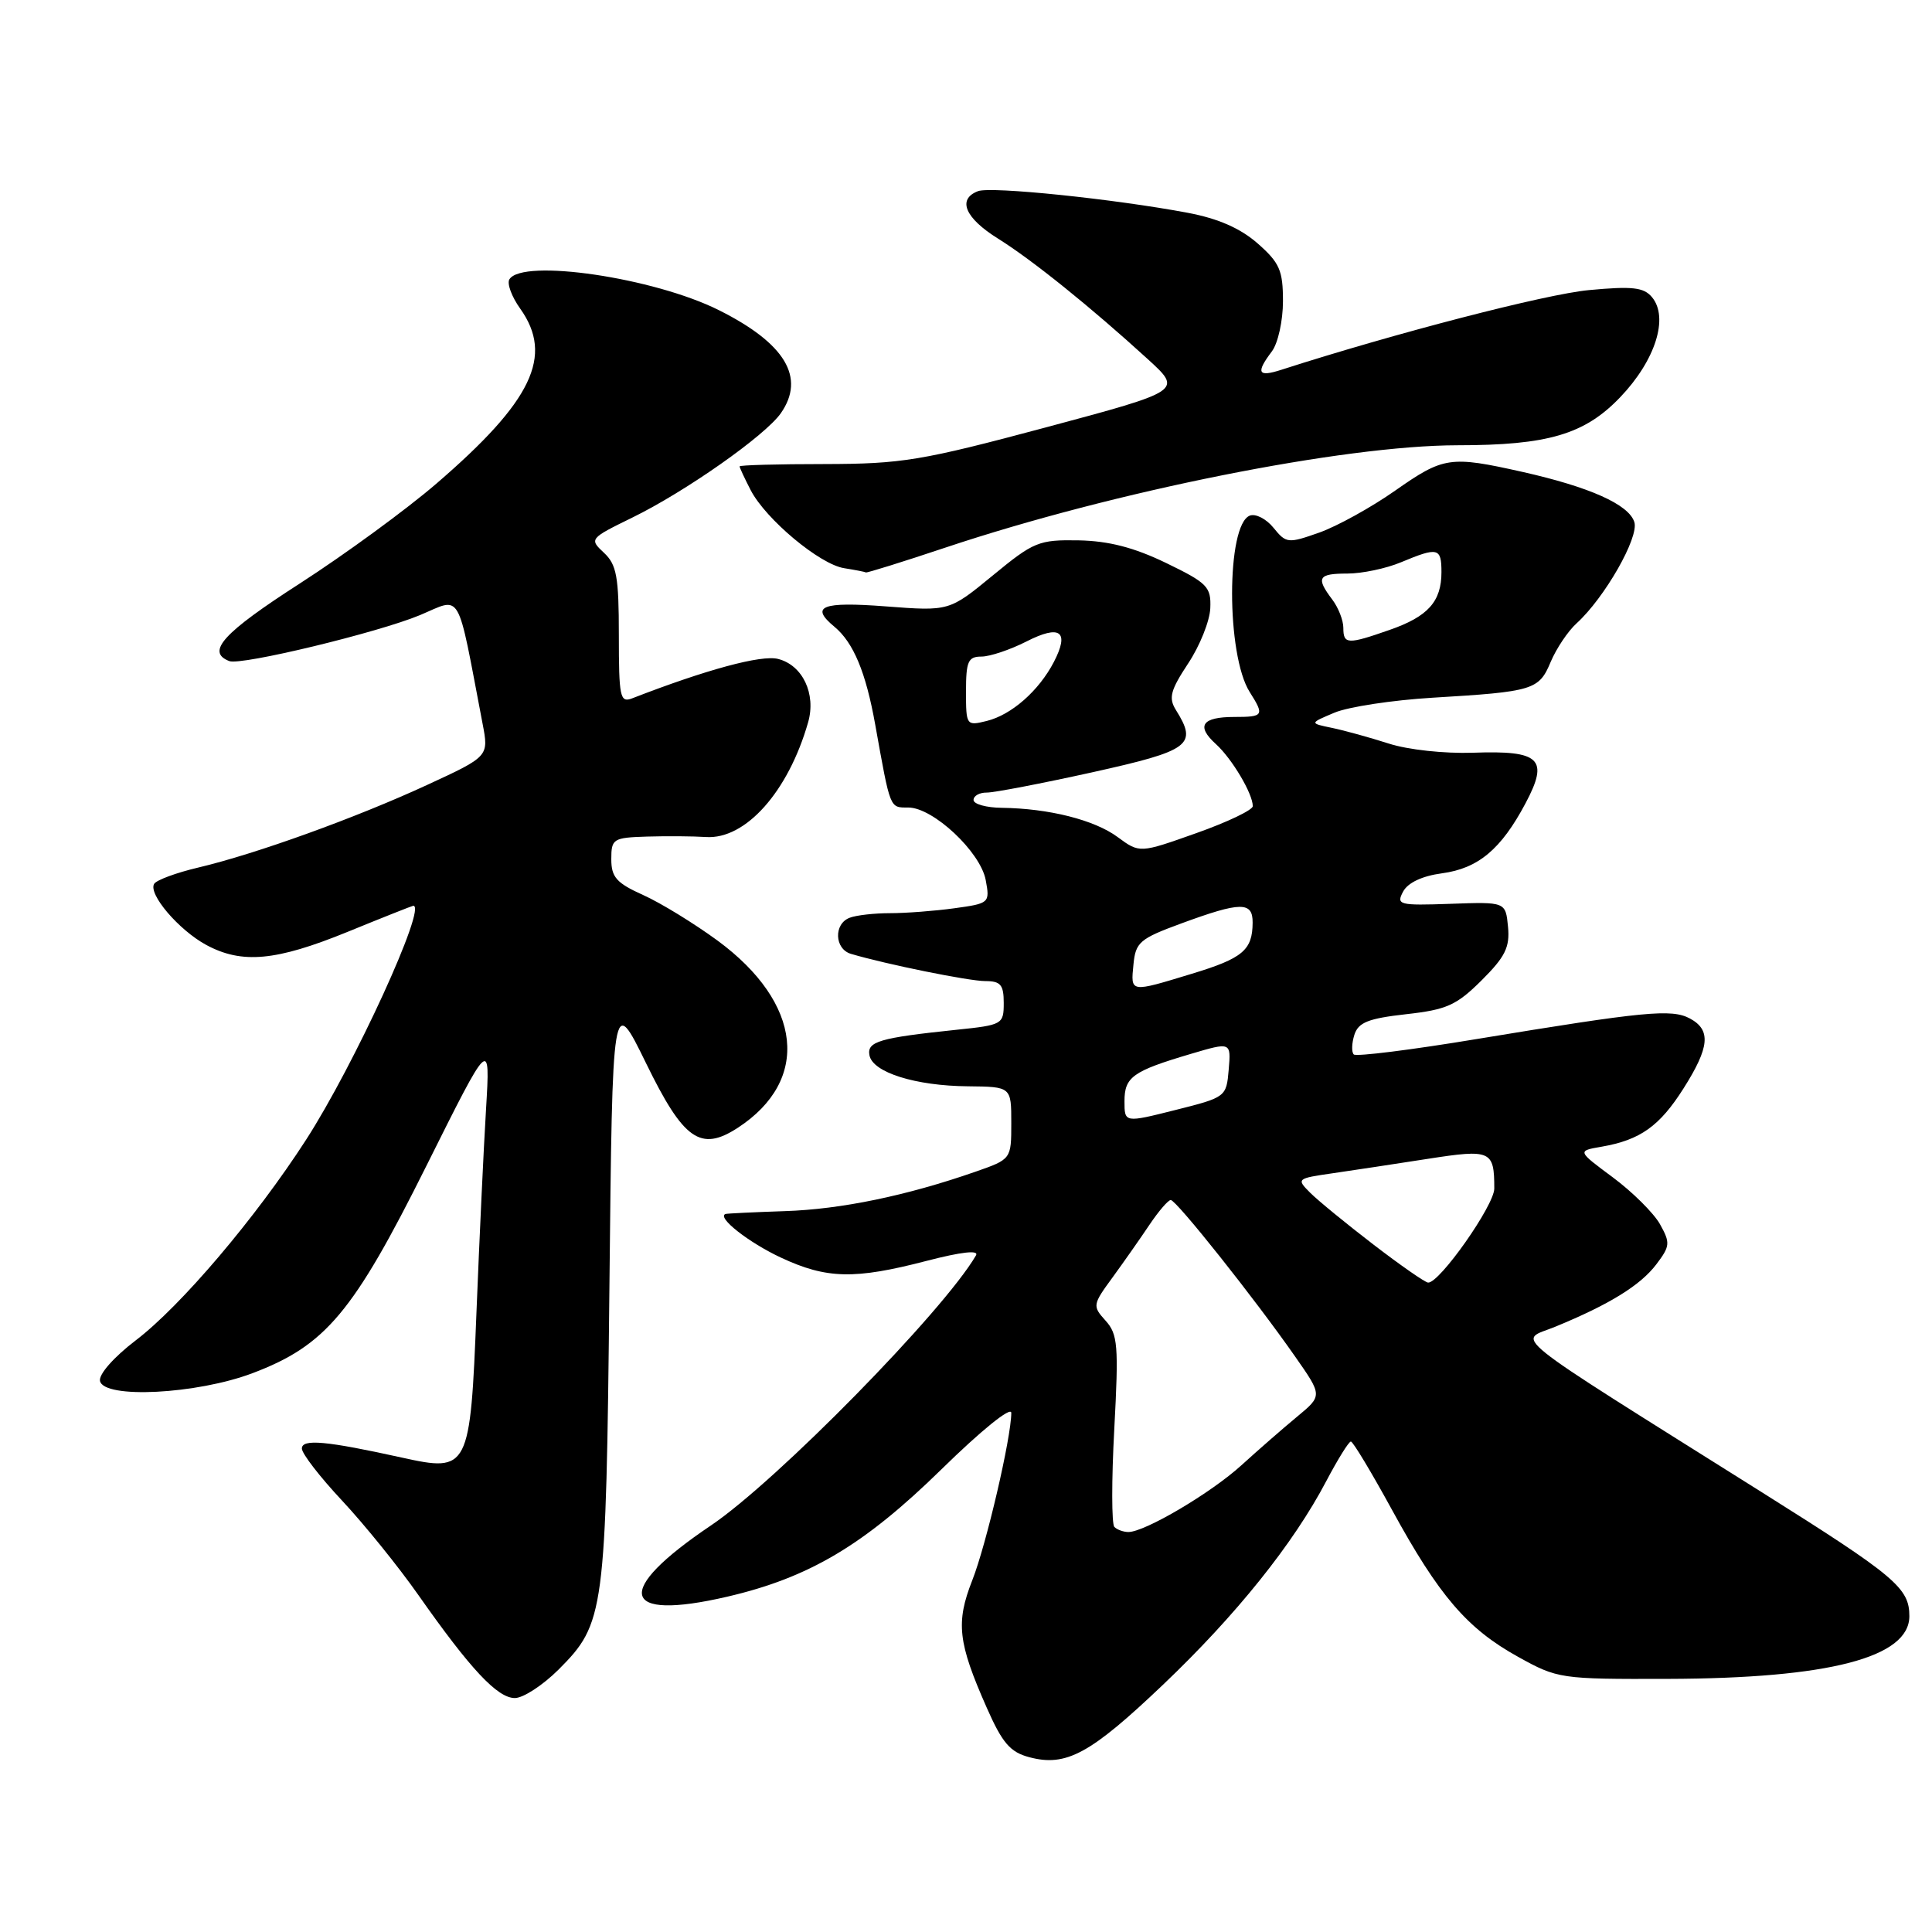 <?xml version="1.0" encoding="UTF-8" standalone="no"?>
<!DOCTYPE svg PUBLIC "-//W3C//DTD SVG 1.1//EN" "http://www.w3.org/Graphics/SVG/1.1/DTD/svg11.dtd" >
<svg xmlns="http://www.w3.org/2000/svg" xmlns:xlink="http://www.w3.org/1999/xlink" version="1.1" viewBox="0 0 256 256">
 <g >
 <path fill="currentColor"
d=" M 154.10 223.24 C 163.78 214.03 171.39 204.54 175.74 196.25 C 177.26 193.37 178.72 191.01 179.00 191.01 C 179.28 191.02 181.72 195.08 184.44 200.05 C 190.67 211.45 194.40 215.80 201.14 219.53 C 206.40 222.45 206.76 222.50 221.00 222.46 C 242.33 222.40 253.00 219.63 253.00 214.15 C 253.00 210.41 251.16 208.86 233.50 197.76 C 198.58 175.81 201.12 177.85 206.10 175.79 C 213.28 172.84 217.38 170.30 219.48 167.52 C 221.30 165.12 221.34 164.69 219.95 162.20 C 219.11 160.72 216.30 157.93 213.70 156.00 C 208.98 152.50 208.98 152.50 212.24 151.94 C 217.34 151.05 219.90 149.23 223.07 144.23 C 226.54 138.76 226.75 136.47 223.91 134.95 C 221.50 133.66 217.91 134.01 195.72 137.67 C 187.05 139.11 179.69 140.03 179.38 139.72 C 179.07 139.40 179.11 138.24 179.46 137.12 C 179.98 135.48 181.30 134.95 186.30 134.39 C 191.70 133.79 192.99 133.21 196.32 129.90 C 199.45 126.78 200.08 125.51 199.82 122.80 C 199.50 119.50 199.50 119.50 192.21 119.76 C 185.36 120.00 184.98 119.90 185.92 118.14 C 186.55 116.96 188.45 116.07 191.06 115.72 C 195.88 115.07 198.90 112.54 202.14 106.44 C 205.27 100.55 204.10 99.42 195.19 99.74 C 191.40 99.87 186.55 99.35 184.00 98.52 C 181.53 97.73 178.15 96.79 176.50 96.45 C 173.50 95.83 173.50 95.83 176.83 94.43 C 178.66 93.66 184.51 92.77 189.83 92.45 C 203.20 91.65 203.92 91.43 205.48 87.69 C 206.23 85.92 207.77 83.62 208.91 82.59 C 212.62 79.22 217.20 71.20 216.56 69.18 C 215.82 66.84 210.64 64.53 201.69 62.52 C 192.13 60.38 191.29 60.51 184.85 65.02 C 181.69 67.24 177.17 69.73 174.81 70.57 C 170.67 72.03 170.43 72.01 168.75 69.94 C 167.79 68.75 166.38 68.03 165.61 68.32 C 162.48 69.52 162.47 86.79 165.60 91.71 C 167.56 94.81 167.44 95.00 163.56 95.00 C 159.25 95.00 158.45 96.19 161.13 98.61 C 163.25 100.54 166.00 105.17 166.00 106.82 C 166.00 107.33 162.63 108.94 158.50 110.40 C 151.01 113.06 151.01 113.06 148.10 110.92 C 145.03 108.64 138.97 107.12 132.75 107.04 C 130.69 107.02 129.00 106.55 129.00 106.00 C 129.00 105.45 129.79 105.01 130.75 105.02 C 131.71 105.03 138.01 103.82 144.75 102.33 C 157.73 99.45 158.72 98.72 155.81 94.07 C 154.82 92.48 155.09 91.47 157.43 87.92 C 158.98 85.59 160.30 82.29 160.37 80.59 C 160.49 77.76 159.99 77.25 154.52 74.60 C 150.26 72.54 146.91 71.68 142.93 71.60 C 137.65 71.51 136.98 71.78 131.55 76.25 C 125.78 80.99 125.78 80.99 117.39 80.35 C 108.88 79.70 107.28 80.33 110.57 83.05 C 113.09 85.15 114.73 89.08 115.97 96.01 C 118.00 107.32 117.87 107.00 120.35 107.00 C 123.64 107.00 129.90 112.86 130.61 116.60 C 131.18 119.65 131.11 119.71 126.46 120.35 C 123.85 120.71 120.02 121.00 117.94 121.00 C 115.86 121.00 113.45 121.27 112.58 121.61 C 110.45 122.42 110.57 125.74 112.75 126.39 C 117.40 127.77 128.39 130.00 130.56 130.00 C 132.59 130.00 133.00 130.49 133.00 132.90 C 133.00 135.73 132.83 135.82 126.75 136.45 C 116.51 137.52 114.85 138.01 115.21 139.84 C 115.64 142.10 121.30 143.88 128.25 143.94 C 134.00 144.00 134.00 144.00 134.00 148.80 C 134.00 153.60 134.00 153.60 129.25 155.26 C 120.12 158.44 111.44 160.24 104.00 160.48 C 99.88 160.62 96.33 160.79 96.13 160.86 C 94.94 161.30 99.21 164.65 103.50 166.65 C 109.54 169.47 113.25 169.55 122.75 167.08 C 127.41 165.87 129.76 165.61 129.32 166.35 C 125.02 173.74 102.89 196.29 94.19 202.14 C 81.24 210.86 82.15 214.86 96.32 211.58 C 107.22 209.05 114.48 204.74 124.75 194.69 C 130.01 189.53 134.00 186.31 134.00 187.21 C 134.00 190.46 130.69 204.68 128.83 209.40 C 126.63 215.00 126.93 217.64 130.74 226.26 C 132.81 230.96 133.85 232.17 136.39 232.84 C 141.27 234.14 144.47 232.41 154.10 223.24 Z  M 74.01 221.23 C 80.12 215.11 80.30 213.76 80.75 170.63 C 81.15 131.77 81.15 131.77 85.60 140.87 C 90.58 151.07 92.82 152.65 97.76 149.44 C 107.42 143.14 106.32 132.91 95.09 124.64 C 91.99 122.37 87.55 119.64 85.23 118.60 C 81.69 117.01 81.00 116.23 81.00 113.85 C 81.00 111.14 81.23 110.99 85.75 110.85 C 88.36 110.77 91.87 110.80 93.55 110.91 C 98.79 111.25 104.45 104.91 107.08 95.71 C 108.16 91.94 106.35 88.13 103.09 87.31 C 100.87 86.75 93.59 88.72 83.75 92.54 C 82.16 93.15 82.00 92.37 82.00 84.15 C 82.00 76.40 81.71 74.81 80.02 73.24 C 78.07 71.42 78.13 71.35 83.77 68.59 C 90.81 65.15 101.38 57.73 103.46 54.76 C 106.77 50.03 104.05 45.50 95.28 41.11 C 86.68 36.79 69.22 34.22 67.50 37.01 C 67.15 37.56 67.80 39.32 68.94 40.91 C 73.39 47.17 70.52 53.15 57.85 64.06 C 53.84 67.52 45.70 73.46 39.78 77.28 C 29.55 83.86 27.25 86.39 30.39 87.60 C 31.96 88.20 50.10 83.82 55.64 81.51 C 61.27 79.15 60.48 77.78 63.94 95.87 C 64.78 100.23 64.78 100.23 56.57 104.02 C 47.15 108.37 33.89 113.16 26.25 114.96 C 23.36 115.64 20.74 116.61 20.43 117.11 C 19.60 118.45 23.69 123.24 27.33 125.21 C 32.06 127.76 36.57 127.34 46.00 123.50 C 50.67 121.59 54.61 120.03 54.75 120.02 C 56.67 119.89 46.93 141.16 40.54 151.05 C 33.86 161.40 23.97 173.05 17.98 177.61 C 15.09 179.82 13.07 182.10 13.25 182.98 C 13.74 185.38 26.07 184.75 33.47 181.95 C 43.14 178.29 46.81 173.92 56.49 154.50 C 64.97 137.50 64.97 137.50 64.40 147.00 C 64.08 152.22 63.52 164.26 63.14 173.74 C 62.31 194.74 62.12 195.10 53.26 193.14 C 43.20 190.92 40.00 190.63 40.00 191.94 C 40.00 192.61 42.39 195.70 45.31 198.82 C 48.24 201.95 52.80 207.59 55.45 211.37 C 62.34 221.18 65.91 225.00 68.22 225.00 C 69.33 225.00 71.93 223.30 74.01 221.23 Z  M 125.24 72.57 C 147.66 65.08 178.02 59.02 193.11 59.00 C 205.11 59.00 209.97 57.56 214.68 52.64 C 219.35 47.76 221.15 42.09 218.90 39.38 C 217.81 38.07 216.31 37.90 210.54 38.44 C 204.84 38.97 184.77 44.17 169.75 49.01 C 166.67 50.00 166.38 49.41 168.53 46.56 C 169.34 45.49 170.00 42.50 170.00 39.91 C 170.00 35.83 169.56 34.82 166.65 32.26 C 164.36 30.25 161.42 28.96 157.40 28.20 C 147.69 26.37 131.30 24.67 129.59 25.33 C 126.81 26.39 127.86 28.89 132.25 31.62 C 136.77 34.44 144.54 40.70 152.09 47.59 C 156.68 51.78 156.68 51.78 138.59 56.63 C 122.07 61.05 119.52 61.47 109.25 61.49 C 103.06 61.49 98.00 61.63 98.00 61.80 C 98.00 61.96 98.66 63.38 99.47 64.95 C 101.48 68.82 108.64 74.80 111.87 75.29 C 113.31 75.52 114.61 75.77 114.74 75.85 C 114.86 75.93 119.59 74.46 125.24 72.57 Z  M 147.66 202.33 C 147.29 201.96 147.28 196.11 147.65 189.32 C 148.24 178.27 148.12 176.79 146.49 174.99 C 144.74 173.05 144.77 172.88 147.43 169.25 C 148.93 167.19 151.14 164.04 152.33 162.26 C 153.53 160.48 154.78 159.02 155.13 159.01 C 155.86 159.00 166.25 172.07 171.59 179.72 C 175.24 184.93 175.24 184.93 171.87 187.72 C 170.02 189.25 166.71 192.14 164.50 194.15 C 160.46 197.83 151.70 203.00 149.52 203.00 C 148.87 203.00 148.03 202.70 147.66 202.33 Z  M 182.00 164.92 C 178.43 162.18 174.65 159.09 173.61 158.05 C 171.76 156.20 171.82 156.15 176.61 155.46 C 179.30 155.07 184.97 154.21 189.21 153.55 C 197.57 152.25 198.00 152.45 198.00 157.49 C 198.00 159.72 190.73 170.05 189.23 169.95 C 188.83 169.93 185.57 167.66 182.00 164.92 Z  M 149.00 145.92 C 149.00 142.70 150.08 141.93 157.81 139.64 C 163.12 138.07 163.12 138.07 162.81 141.73 C 162.50 145.35 162.44 145.40 155.75 147.08 C 149.00 148.78 149.00 148.78 149.00 145.92 Z  M 150.19 127.79 C 150.47 124.85 151.03 124.38 156.50 122.37 C 164.41 119.46 166.00 119.44 165.98 122.25 C 165.96 125.90 164.68 126.98 157.92 129.03 C 149.68 131.54 149.82 131.56 150.19 127.79 Z  M 128.00 91.61 C 128.00 87.64 128.28 87.00 130.04 87.00 C 131.16 87.00 133.84 86.10 135.99 85.01 C 140.49 82.71 141.75 83.65 139.64 87.72 C 137.65 91.54 134.03 94.72 130.75 95.53 C 128.05 96.20 128.00 96.13 128.00 91.61 Z  M 178.00 83.19 C 178.00 82.20 177.34 80.51 176.53 79.44 C 174.34 76.54 174.65 76.00 178.53 76.00 C 180.47 76.00 183.68 75.33 185.65 74.50 C 190.54 72.46 191.00 72.57 191.00 75.81 C 191.00 79.71 189.22 81.70 184.12 83.47 C 178.55 85.42 178.00 85.39 178.00 83.19 Z "/>
</g>
</svg>